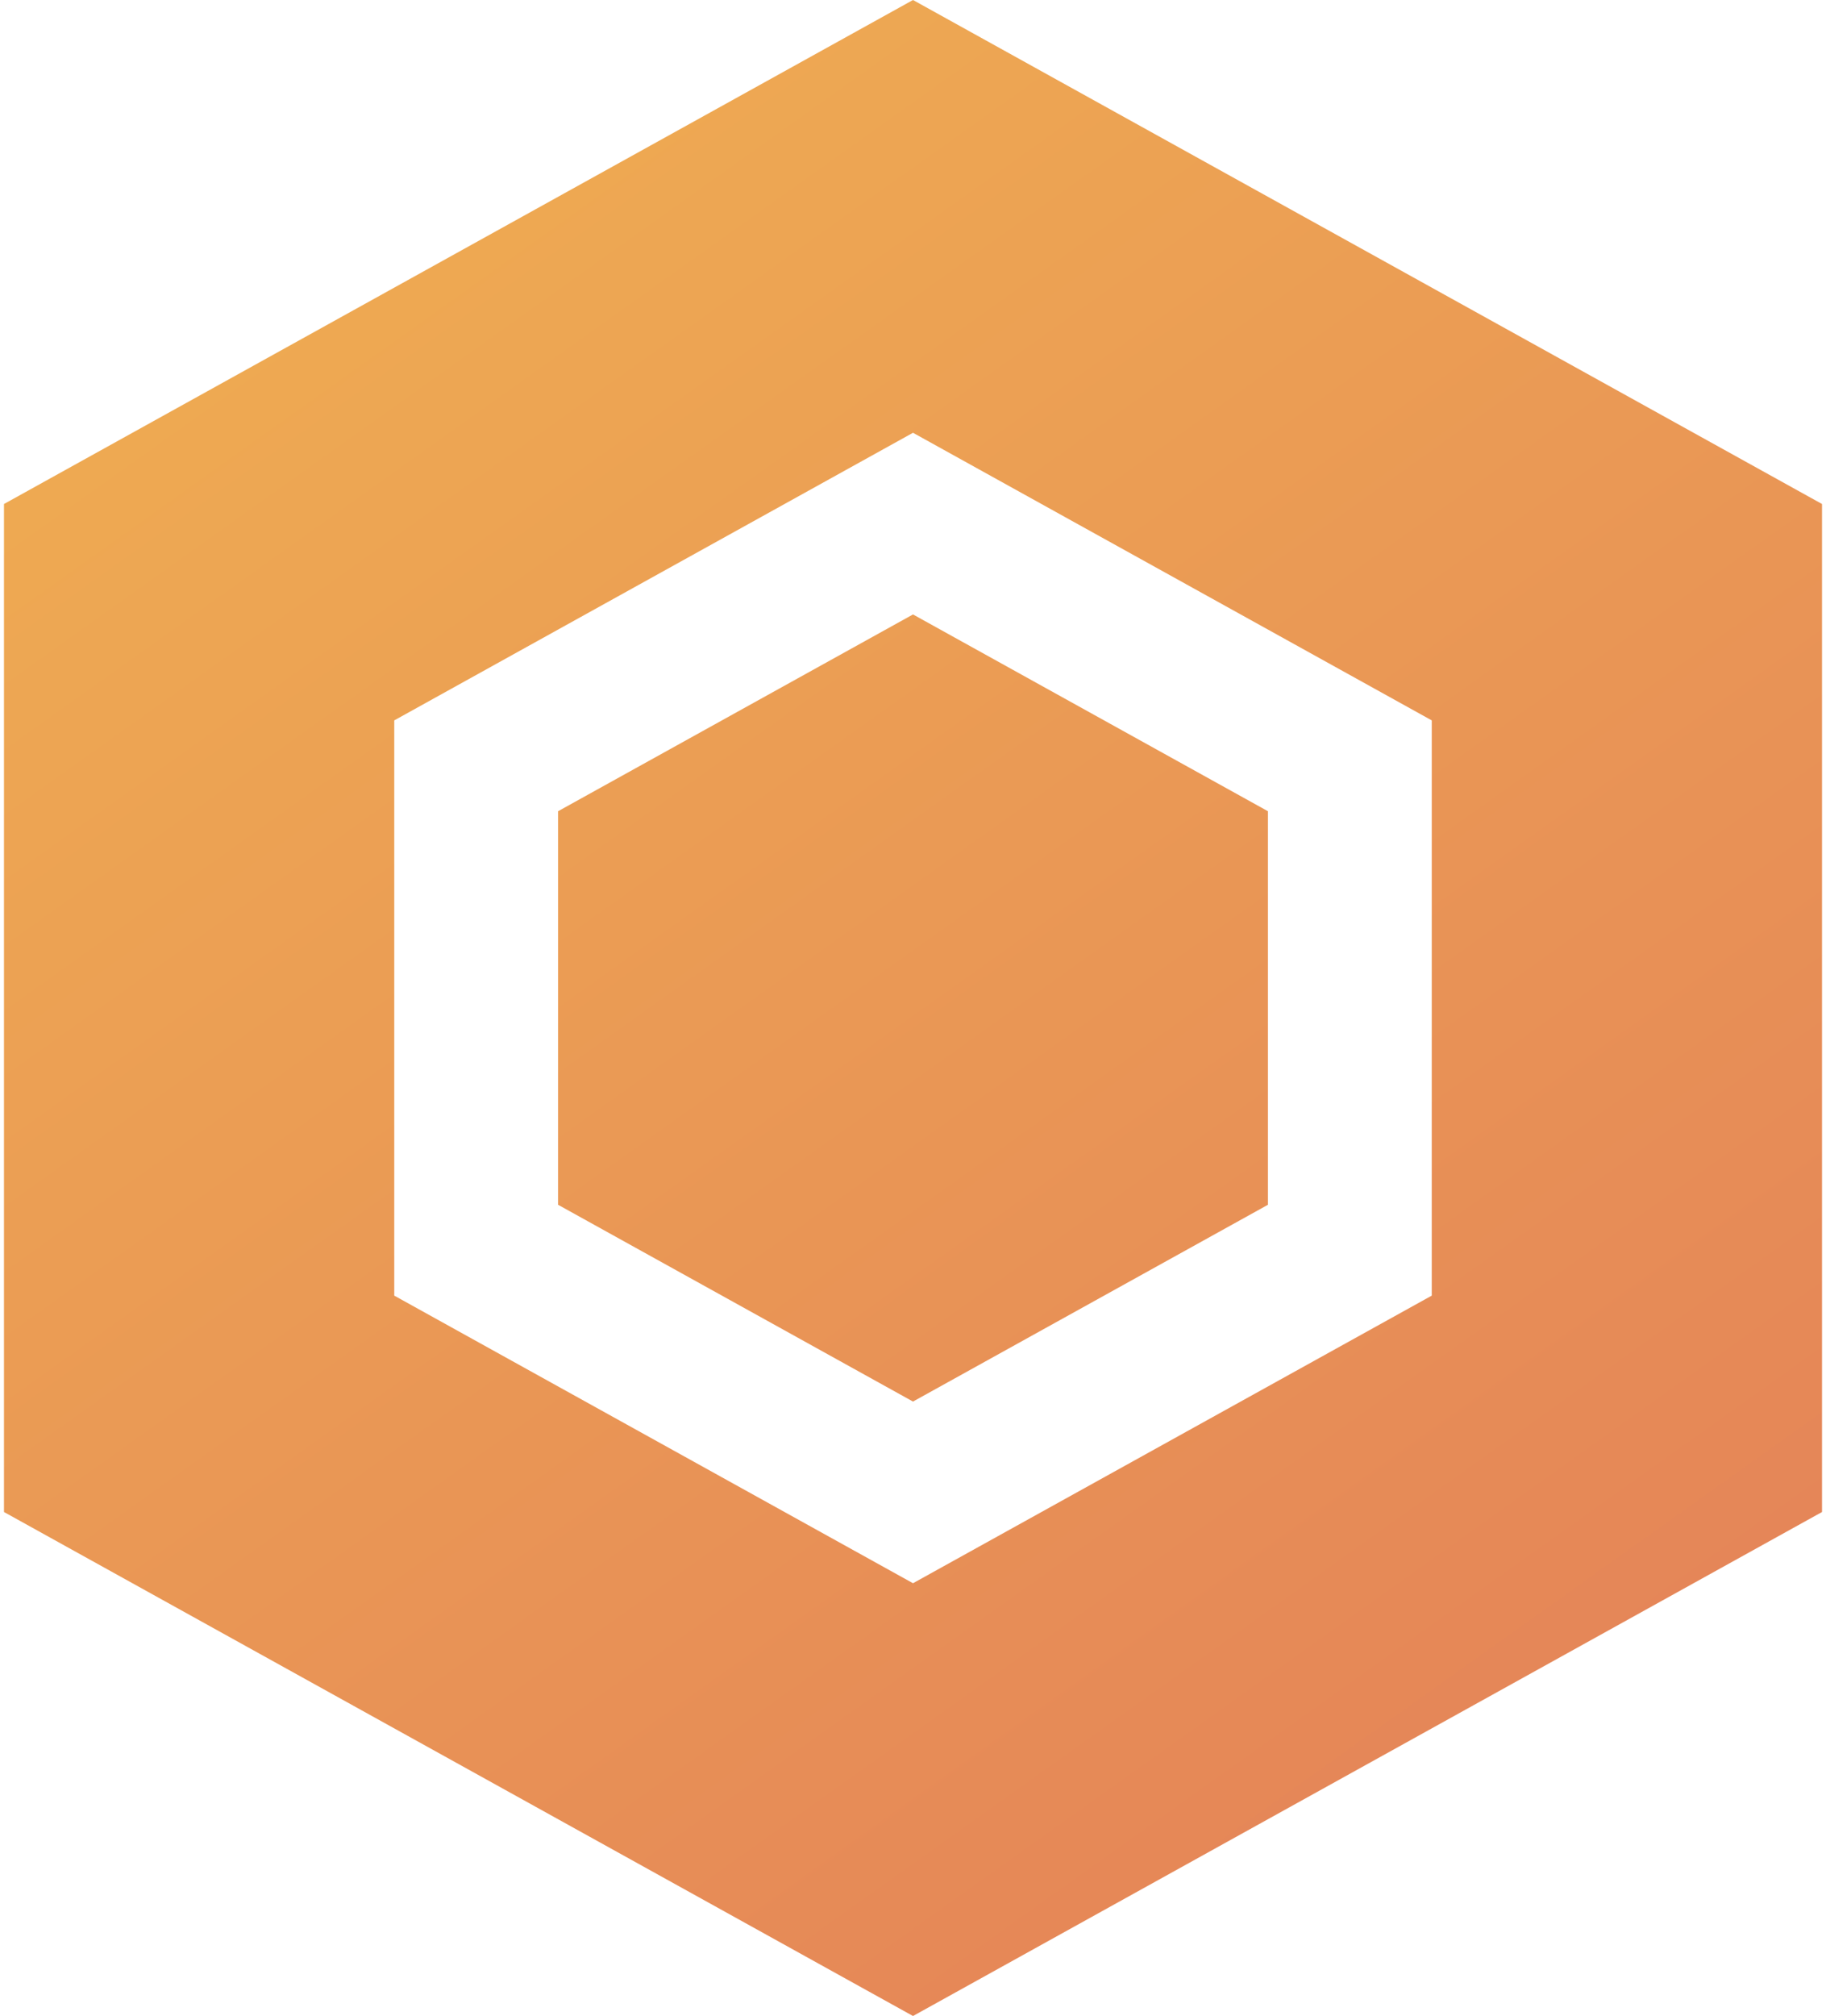 <svg width="444" height="490" viewBox="0 0 444 490" fill="none" xmlns="http://www.w3.org/2000/svg">
<path d="M443.032 367.5V122.5L222 0L0.968 122.5V367.5L222 490L443.032 367.5ZM95.865 175.094L222 105.188L348.136 175.094V314.907L222 384.813L95.865 314.907V175.094Z" fill="url(#paint0_linear_19_1564)"/>
<path d="M308.299 292.828V197.172L222 149.343L135.701 197.172V292.828L222 340.657L308.299 292.828Z" fill="url(#paint1_linear_19_1564)"/>
<defs>
<linearGradient id="paint0_linear_19_1564" x1="0.752" y1="0.12" x2="622.537" y2="873.303" gradientUnits="userSpaceOnUse">
<stop stop-color="#F0B151"/>
<stop offset="1" stop-color="#DB5E5E"/>
</linearGradient>
<linearGradient id="paint1_linear_19_1564" x1="0.752" y1="0.12" x2="622.537" y2="873.303" gradientUnits="userSpaceOnUse">
<stop stop-color="#F0B151"/>
<stop offset="1" stop-color="#DB5E5E"/>
</linearGradient>
</defs>
</svg>
